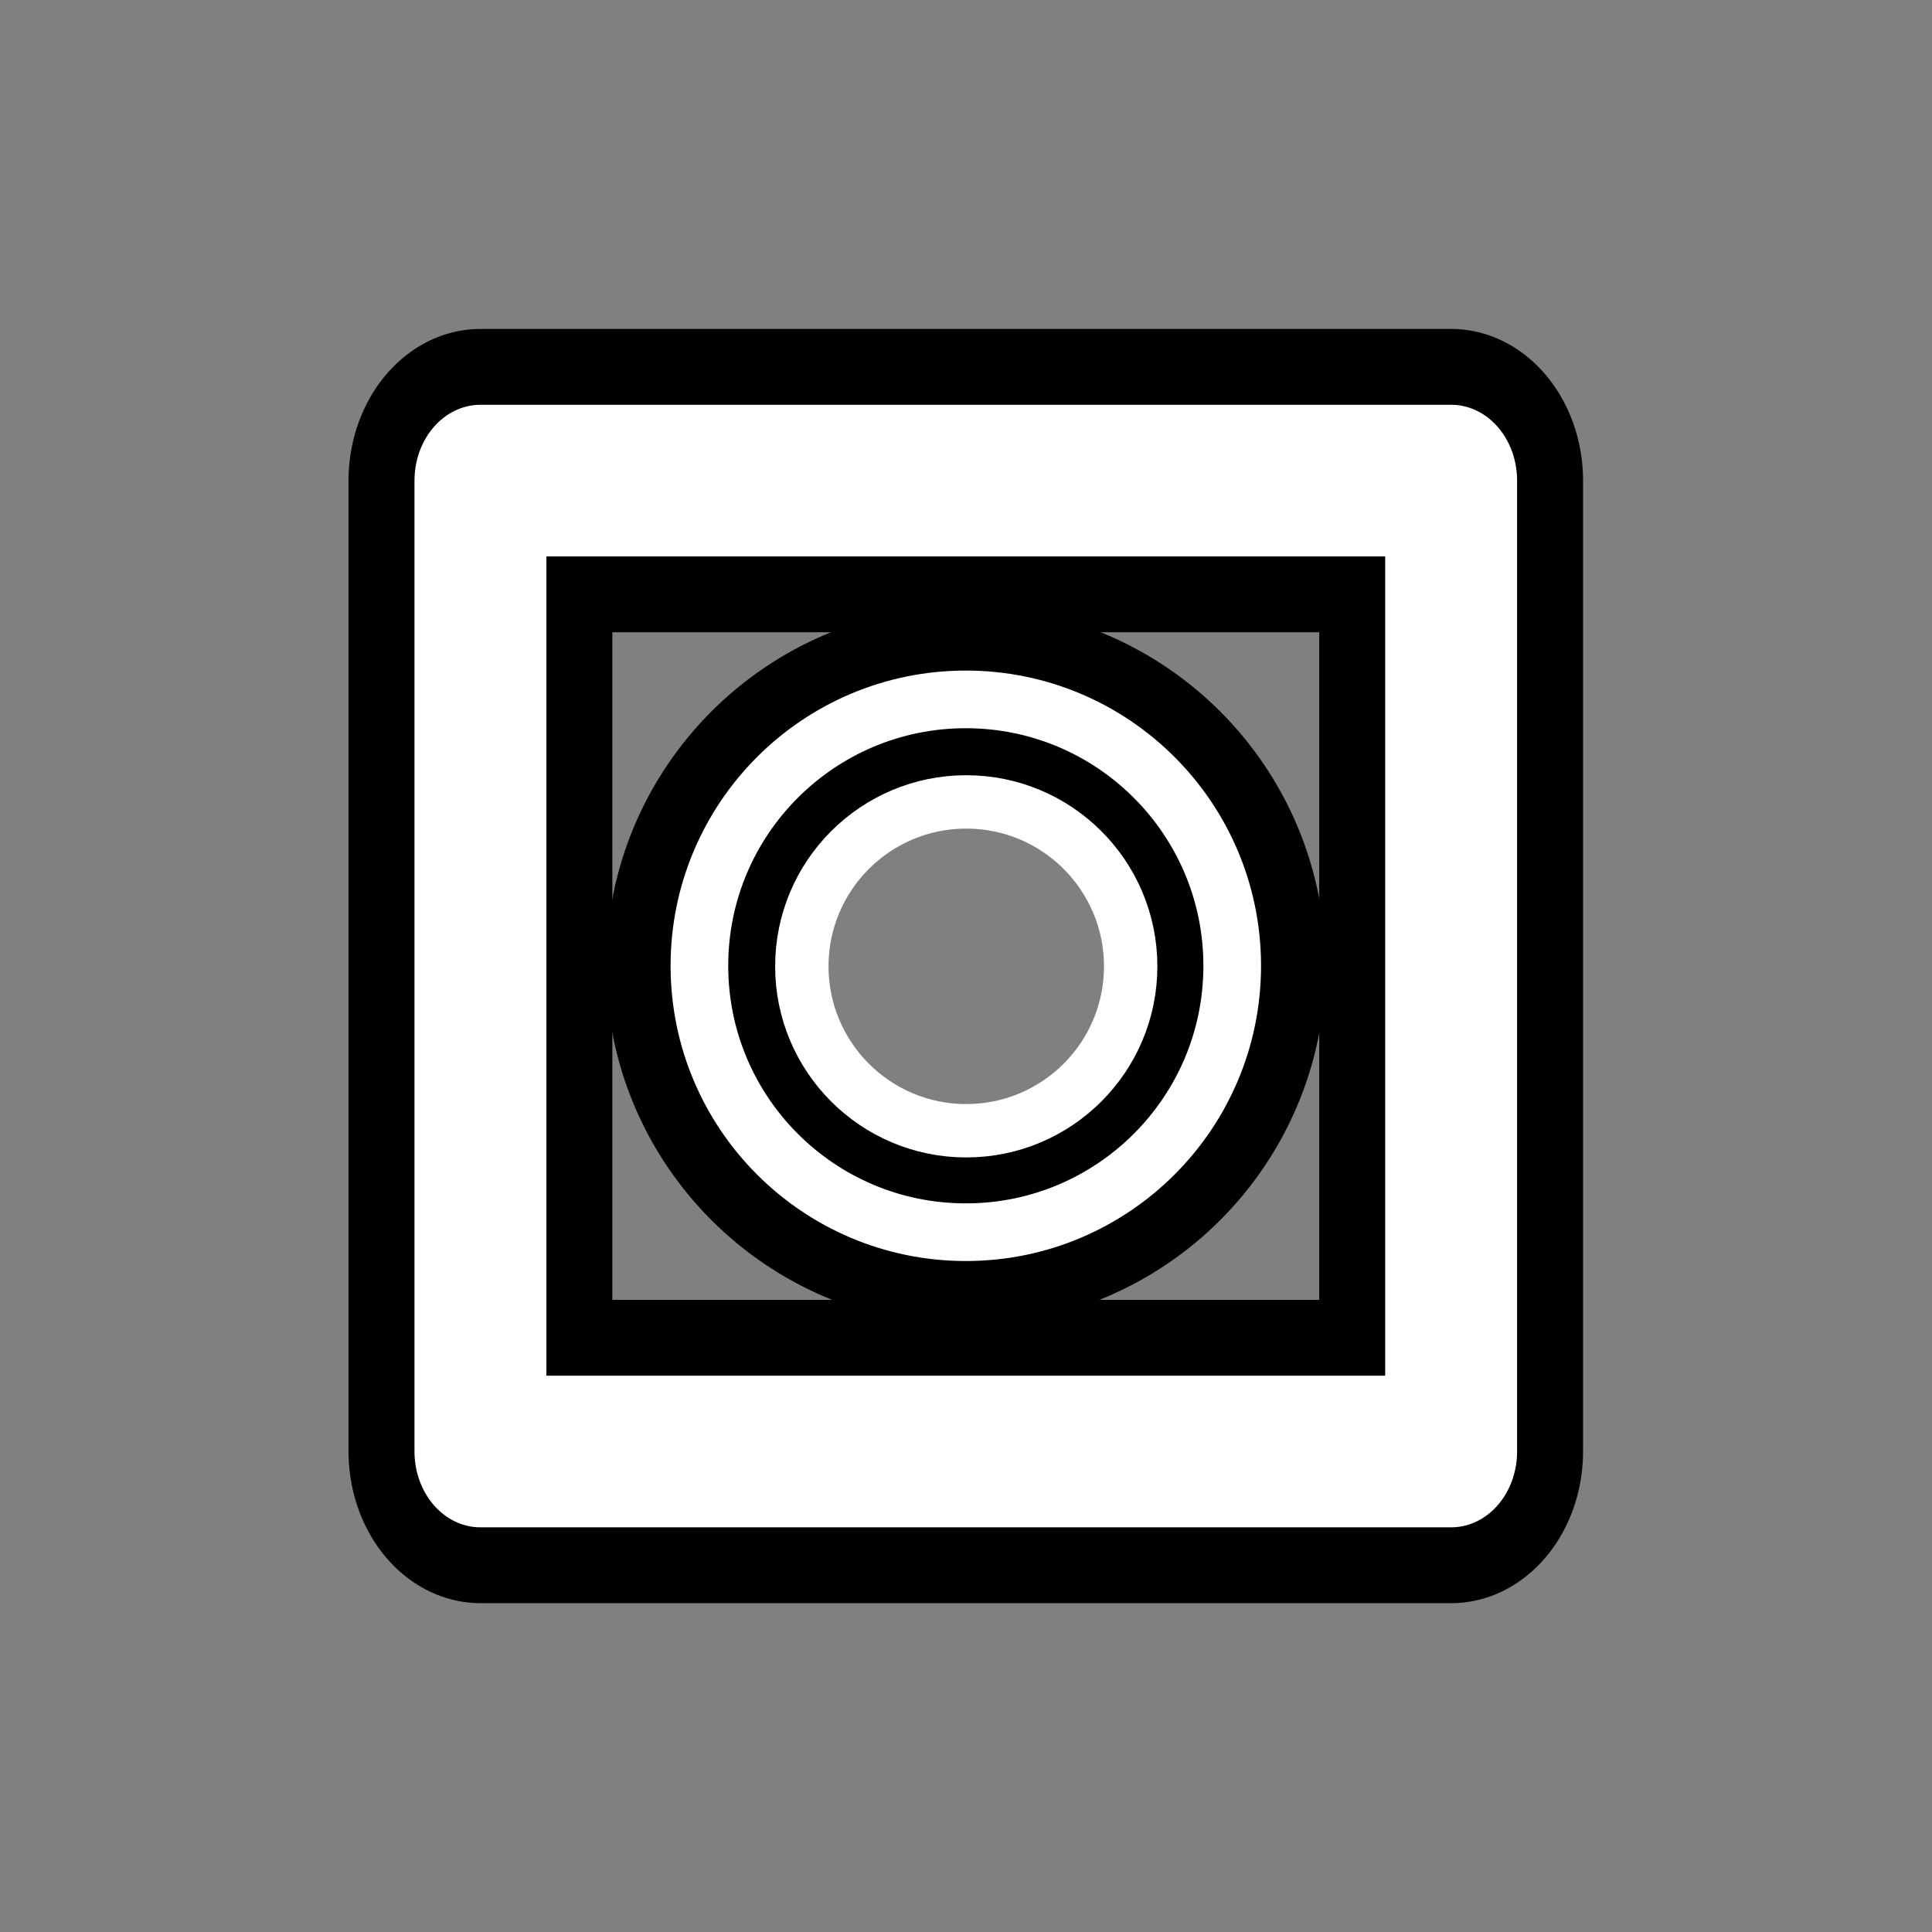 <?xml version="1.0" encoding="UTF-8" standalone="no"?>
<!DOCTYPE svg PUBLIC "-//W3C//DTD SVG 1.1//EN" "http://www.w3.org/Graphics/SVG/1.1/DTD/svg11.dtd">
<svg width="100%" height="100%" viewBox="0 0 435 435" version="1.1" xmlns="http://www.w3.org/2000/svg" xmlns:xlink="http://www.w3.org/1999/xlink" xml:space="preserve" xmlns:serif="http://www.serif.com/" style="fill-rule:evenodd;clip-rule:evenodd;stroke-linecap:round;stroke-linejoin:round;stroke-miterlimit:1.5;">
    <rect x="0" y="0" width="435" height="435" fill="#808080" stroke="none"/>
    <g transform="matrix(1.963,5.55112e-16,1.33368e-06,2.257,-89.285,-6.061)">
        <rect x="100.59" y="50.63" width="111.339" height="96.855" style="fill-opacity:0;stroke:black;stroke-width:30.26px;"/>
    </g>
    <g transform="matrix(1.963,5.55112e-16,1.33368e-06,2.257,-89.285,-6.061)">
        <rect x="100.59" y="50.63" width="111.339" height="96.855" style="fill-opacity:0;stroke:white;stroke-width:15.13px;"/>
    </g>
    <g transform="matrix(11,0,0,11,-2115.06,-2471.21)">
        <circle cx="212.047" cy="244.424" r="5.453" style="fill-opacity:0;stroke:black;stroke-width:3.82px;"/>
    </g>
    <g transform="matrix(11,0,0,11,-2115.06,-2471.21)">
        <circle cx="212.047" cy="244.424" r="5.453" style="fill-opacity:0;stroke:white;stroke-width:1.18px;"/>
    </g>
    <g transform="matrix(6.789,0,0,6.789,-1222.03,-1441.82)">
        <circle cx="212.047" cy="244.424" r="5.453" style="fill-opacity:0;stroke:white;stroke-width:1.77px;"/>
    </g>
</svg>
